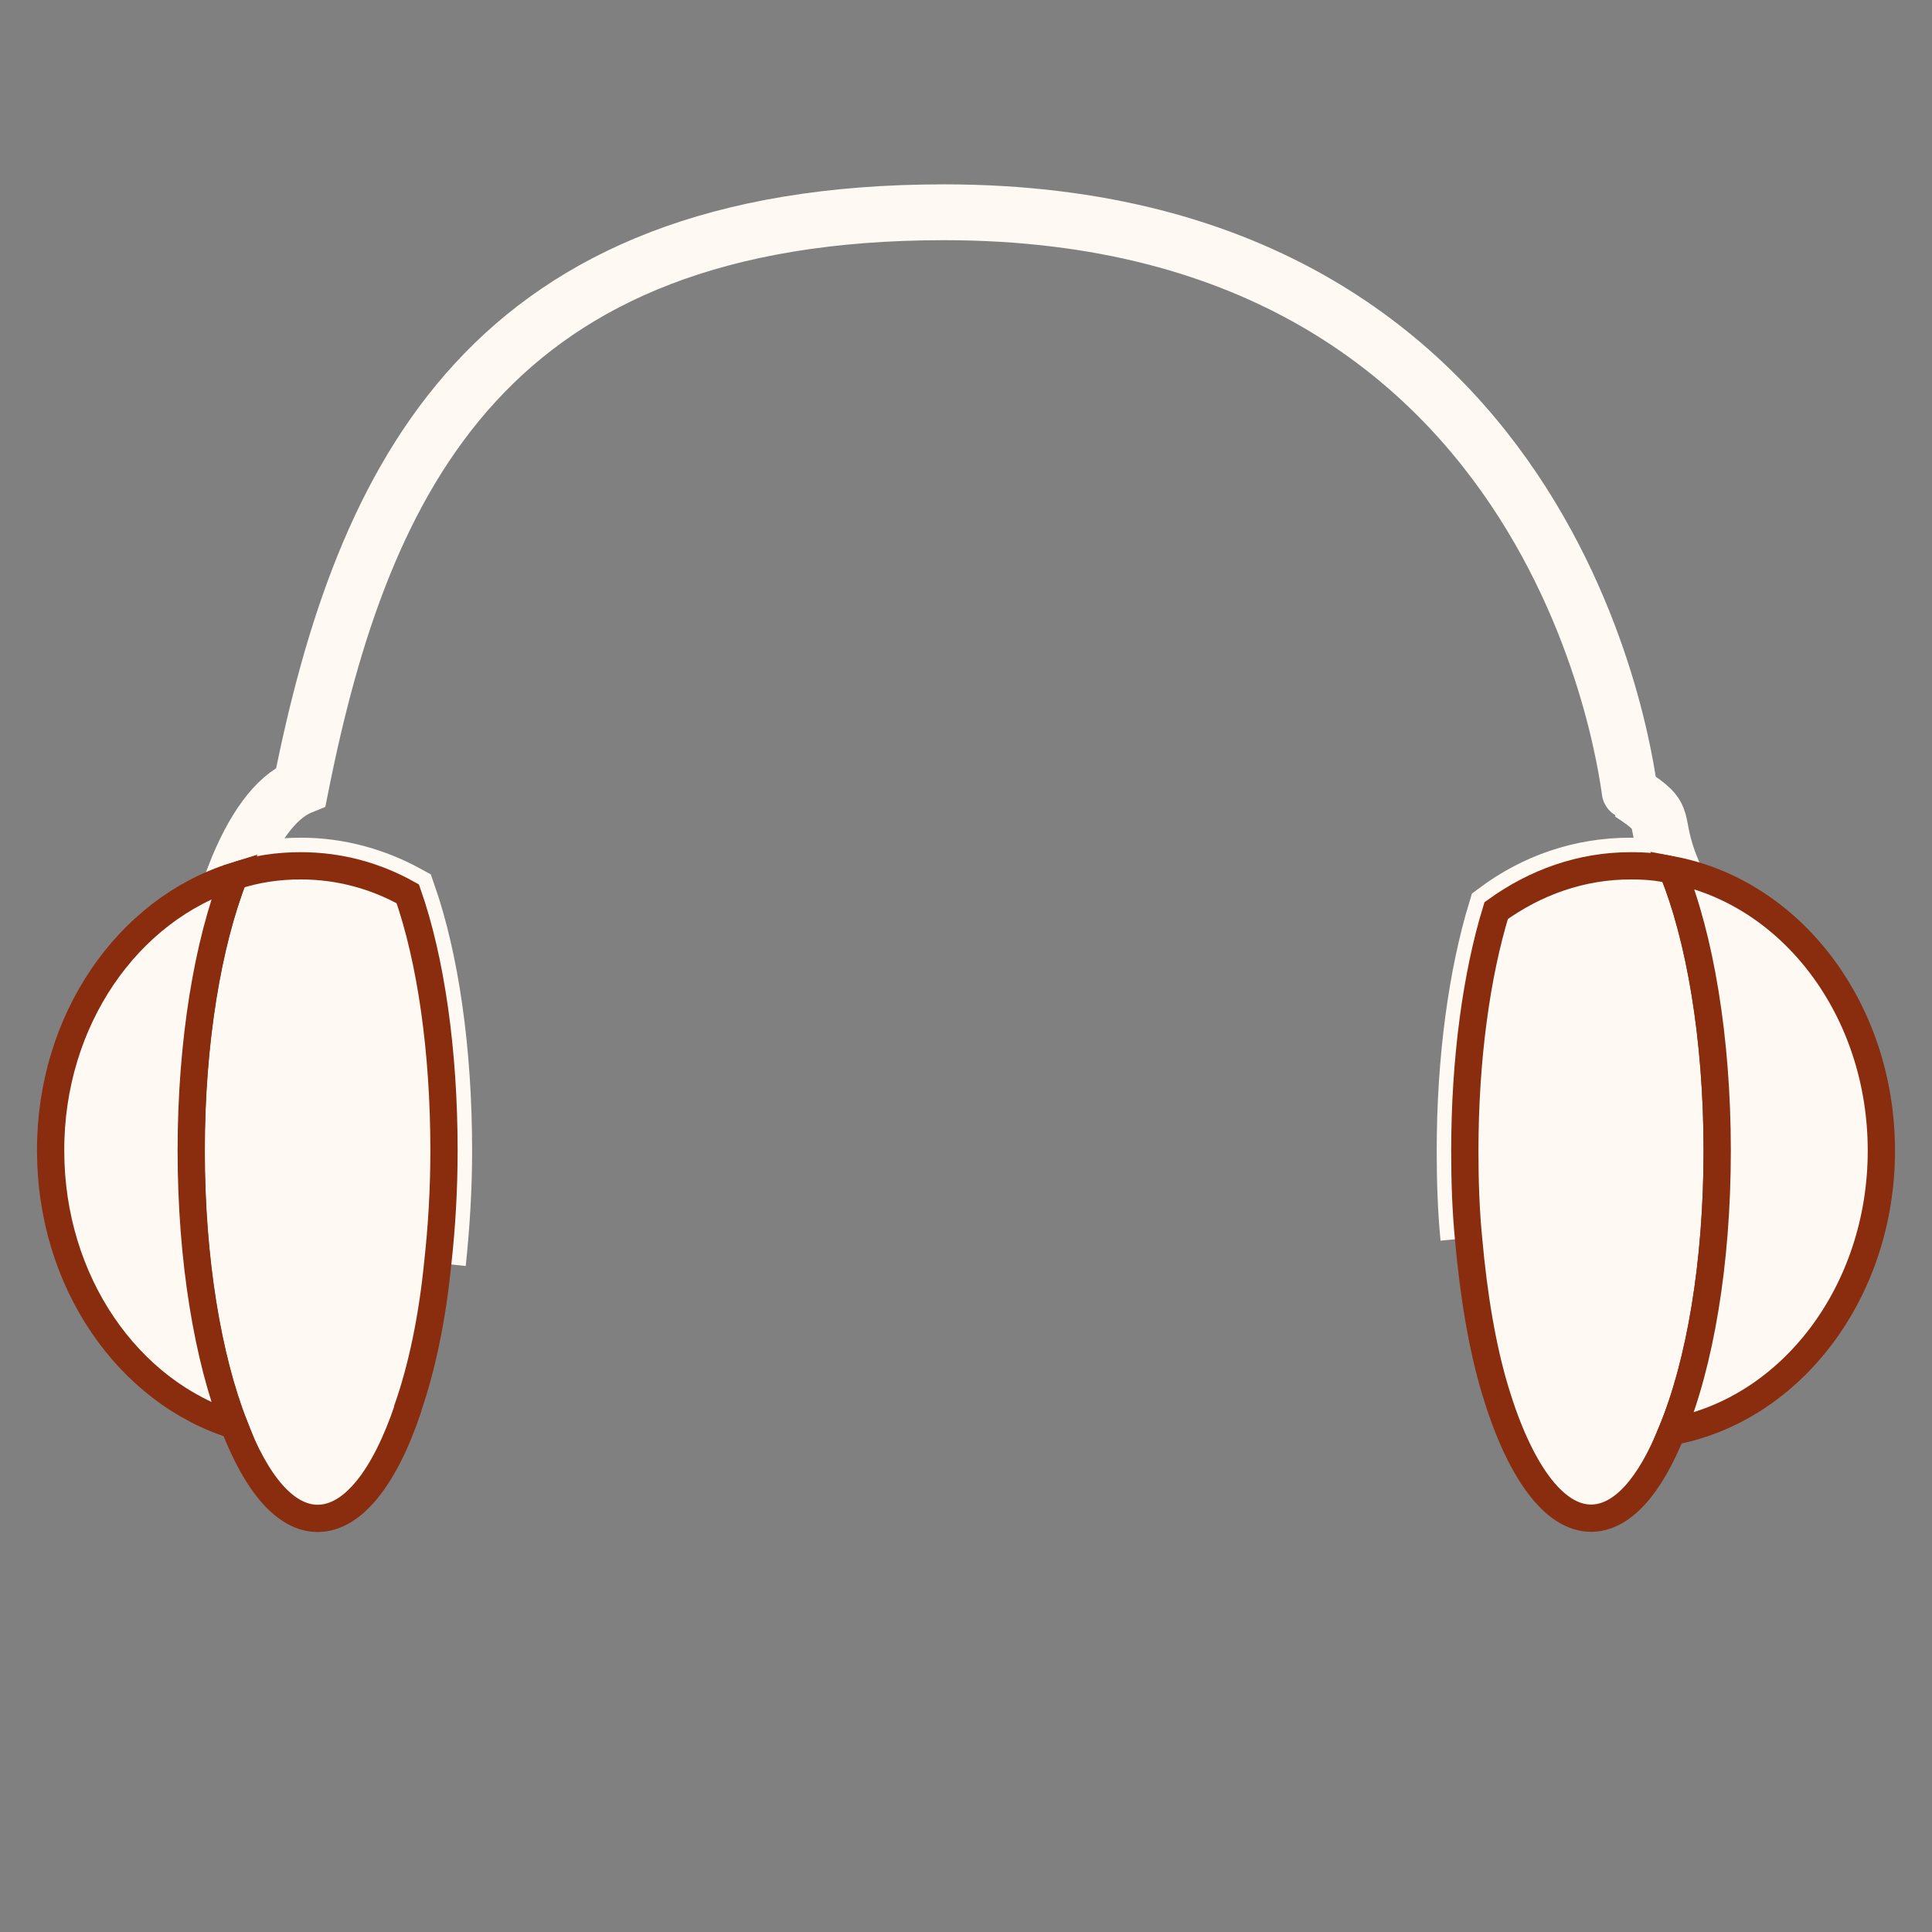 <?xml version="1.0" encoding="utf-8"?>
<!-- Generator: Adobe Illustrator 27.5.0, SVG Export Plug-In . SVG Version: 6.00 Build 0)  -->
<svg version="1.1" id="Livello_1" xmlns="http://www.w3.org/2000/svg" xmlns:xlink="http://www.w3.org/1999/xlink" x="0px" y="0px"
	 viewBox="0 0 992.1 992.1" style="enable-background:new 0 0 992.1 992.1;" xml:space="preserve">
<rect x="0" y="0" width="992.1" height="992.1" fill="#808080" stroke="none"/>
<style type="text/css">
	.st0{fill:none;stroke:#FEF9F2;stroke-width:28.673;stroke-miterlimit:10;}
	.st1{fill:#FEF9F2;stroke:#8A2D0E;stroke-width:14;stroke-miterlimit:10;}
	.st2{fill:#FFFFFF;stroke:#FEF9F2;stroke-width:28.673;stroke-miterlimit:10;}
</style>
<g>
	<path class="st0" d="M224.9,648.6c1.9-18,3.2-37.5,3.2-57.6c0-51.7-6.8-98.3-18.6-132.1c-16.6-9.1-35.2-14.4-55-14.4
		c-11.7,0-23.3,1.8-34.2,5.4c9.5-24.4,21.2-40.6,34.2-45.9c31.9-160,96.7-295,330.2-295c323.2,0,351.6,297.8,352.3,298.2
		c21.5,13.8,10.5,11.7,21.7,39.6c-6.8-1.8-14-2.3-21.5-2.3c-25.6,0-49.1,8.2-69,23c-10,32.9-16.1,76.2-16.1,123.5
		c0,15.4,0.5,30.3,1.9,44.7"/>
	<path class="st1" d="M228,590.9c0,20.1-1.2,39.6-3.2,57.6c-2.8,28.4-8.2,54-15.4,74.6v0.4c-11.7,34.7-28,56.2-46.3,56.2
		c-16.6,0-31.5-18-42.9-47.7c-13.5-34.3-22.1-84.8-22.1-141s8.6-106.7,22.1-141c10.9-3.7,22.4-5.4,34.2-5.4c19.8,0,38.4,5.1,55,14.4
		C221.2,492.7,228,539.4,228,590.9z"/>
	<path class="st1" d="M120.3,449.9c-13.5,34.3-22.1,84.8-22.1,141s8.6,106.7,22.1,141C65.8,715,26,658.2,26,590.9
		C25.8,523.7,65.8,466.9,120.3,449.9z"/>
	<path class="st1" d="M881.8,590.9c0,58-8.9,109.5-23.3,144.2C847.3,763,833,779.6,817,779.6c-19.4,0-37-25.2-49.1-65.3
		c-6.7-22.1-11.2-49.1-13.8-78.5c-1.4-14.4-1.9-29.3-1.9-44.7c0-47.3,6-90.6,16.1-123.5c20.1-14.5,43.6-23,69-23
		c7.5,0,14.5,0.5,21.5,2.3C872.9,481.3,881.8,533.1,881.8,590.9z"/>
	<path class="st1" d="M966.1,590.9c0,72.5-46.4,133-107.6,144.2c14.4-34.7,23.3-86.4,23.3-144.2s-8.9-109.8-23-144.2
		C919.9,458.3,966.1,518.4,966.1,590.9z"/>
	<path class="st2" d="M816.1,402.3"/>
</g>
</svg>
